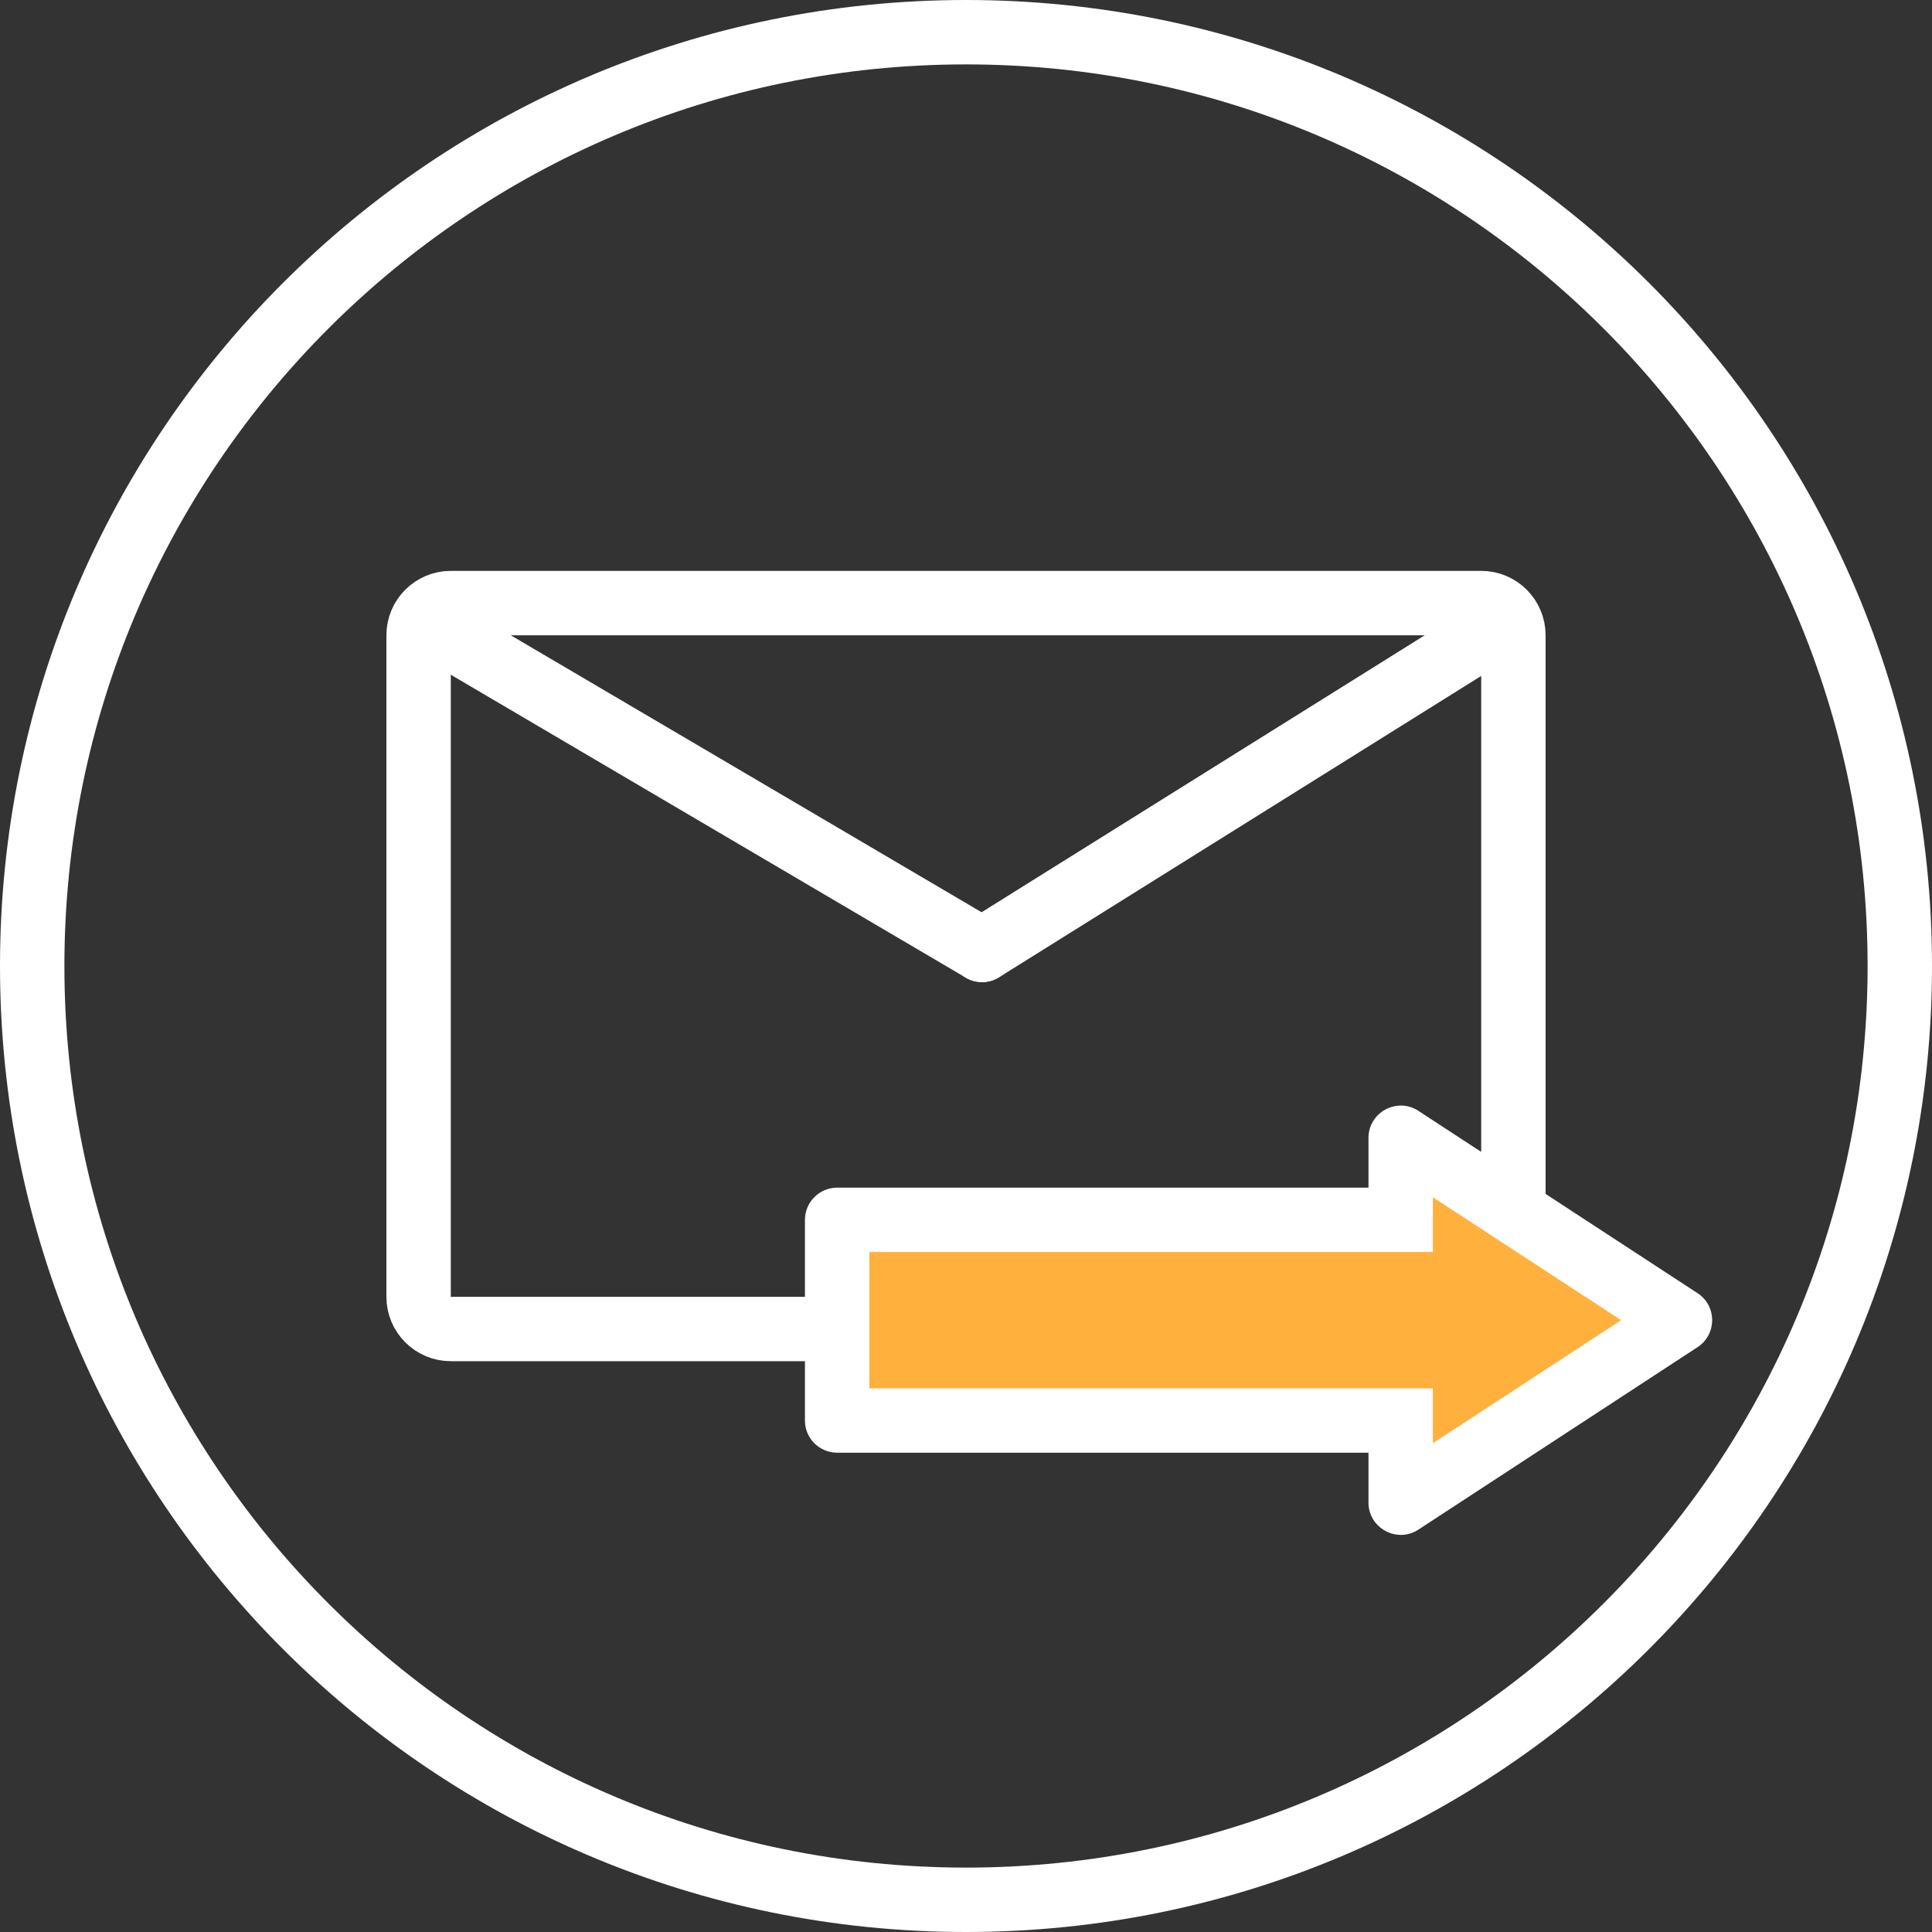<svg width="60" height="60" viewBox="0 0 60 60" fill="none" xmlns="http://www.w3.org/2000/svg">
<rect x="0" y="0" width="60" height="60" fill="#333333" stroke="none"/>
<path d="M30 59C46.016 59 59 46.016 59 30C59 13.984 46.016 1 30 1C13.984 1 1 13.984 1 30C1 46.016 13.984 59 30 59Z" stroke="white" stroke-width="2"/>
<path d="M46 18.729H14C13.448 18.729 13 19.176 13 19.729V40.273C13 40.826 13.448 41.273 14 41.273H46C46.552 41.273 47 40.826 47 40.273V19.729C47 19.176 46.552 18.729 46 18.729Z" stroke="white" stroke-width="2" stroke-linecap="round"/>
<path d="M43.503 46.666C43.501 46.666 43.5 46.664 43.499 46.664V45.115V44.115H42.499H26.001L25.998 37.885L42.499 37.883H43.499V36.883V35.338C43.5 35.338 43.501 35.336 43.503 35.336L52.173 40.998V41L43.503 46.666Z" fill="#FFB03D"/>
<path d="M44.499 44.82L50.345 41L44.499 37.182V38.883H26.998V43.115H44.499V44.82ZM43.506 47.668C42.984 47.668 42.499 47.252 42.499 46.664V45.115H26.001C25.448 45.115 24.998 44.67 24.998 44.117V37.885C24.998 37.332 25.448 36.883 26.001 36.883H42.499V35.338C42.499 34.75 42.984 34.334 43.506 34.334C43.688 34.334 43.876 34.385 44.049 34.498L52.721 40.162C53.323 40.557 53.323 41.441 52.721 41.836L44.049 47.504C43.876 47.617 43.688 47.668 43.506 47.668Z" fill="white"/>
<path d="M13.5 19.5L30.5 29.5" stroke="white" stroke-width="2" stroke-linecap="round"/>
<path d="M46.5 19.5L30.5 29.5" stroke="white" stroke-width="2" stroke-linecap="round"/>
</svg>
